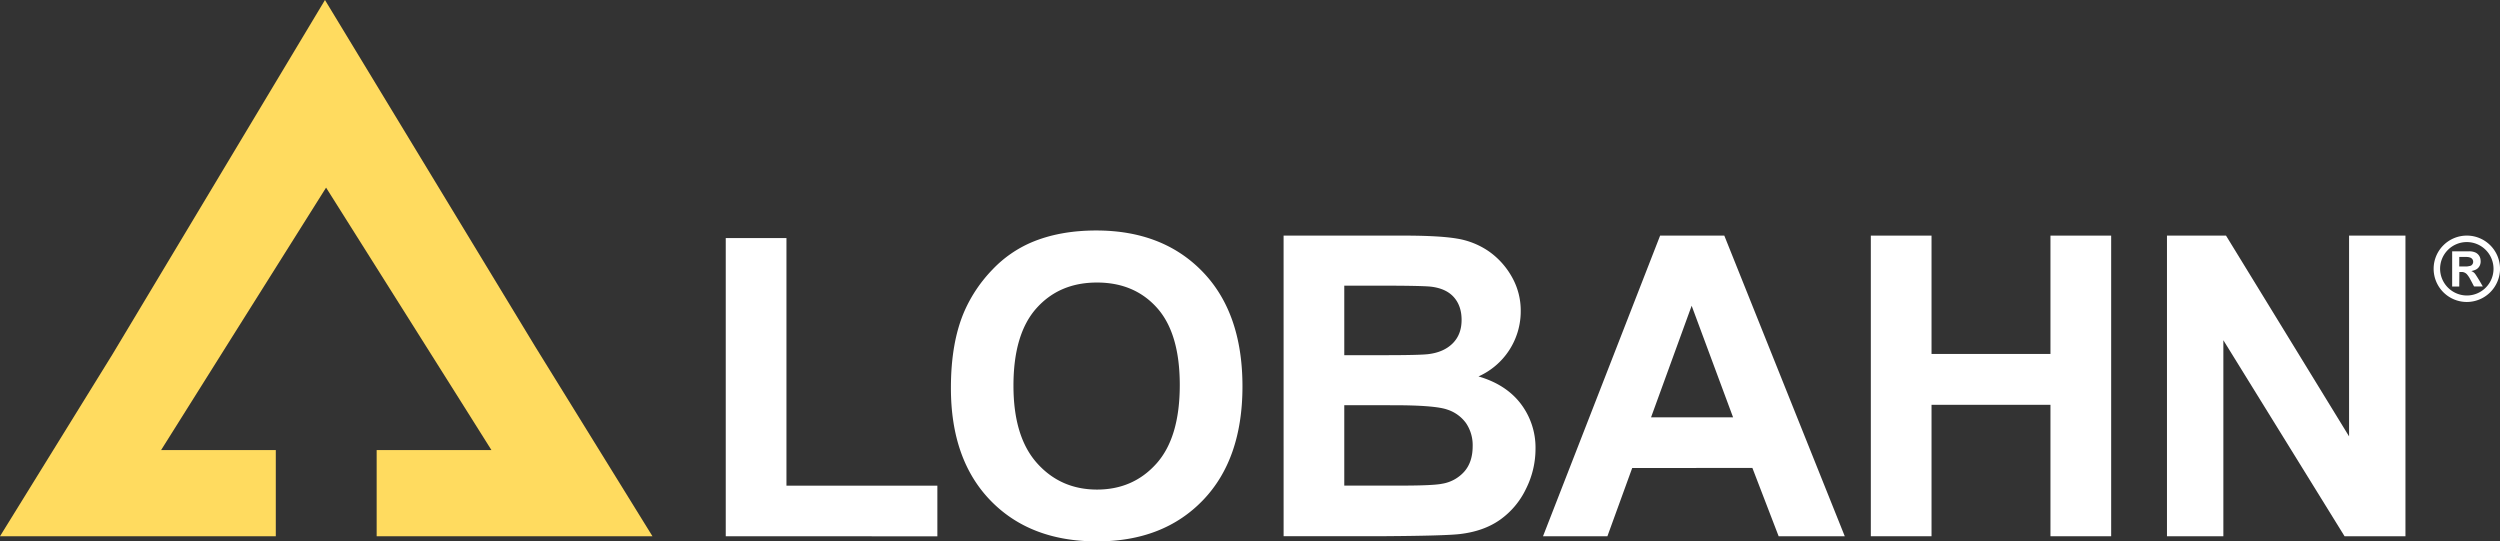 <svg id="Layer_1" data-name="Layer 1" xmlns="http://www.w3.org/2000/svg" viewBox="0 0 1342.99 290.83"><rect x="0" y="0" width="1342.99" height="290.83" fill="#333333" stroke="none"/><defs><style>.cls-1{fill:#ffdb5f;}.cls-2{fill:#fff;}</style></defs><polygon class="cls-1" points="202.34 241.78 264 241.78 249.34 218.47 175.17 100.79 125.84 179.21 86.54 241.78 148.16 241.78 148.16 288.07 0 288.07 60.4 190.36 143.89 51.14 174.57 0 205.99 51.81 287.35 185.92 287.65 186.41 350.5 288.07 202.34 288.07 202.34 241.78"/><path class="cls-2" d="M389.87,288.07V127.9h32.61v133h81.07v27.21Z"/><path class="cls-2" d="M510.83,208.31q0-24.67,7.38-41.42a76.11,76.11,0,0,1,15-22.14,63.13,63.13,0,0,1,20.88-14.54q15.09-6.39,34.81-6.39,35.7,0,57.12,22.14t21.43,61.58q0,39.12-21.26,61.2t-56.85,22.09q-36,0-57.28-22T510.83,208.31Zm33.6-1.1q0,27.43,12.66,41.59T589.26,263q19.5,0,32-14t12.51-42.14q0-27.75-12.18-41.42t-32.33-13.66q-20.16,0-32.5,13.83T544.43,207.21Z"/><path class="cls-2" d="M689.54,126.57h64.55q19.17,0,28.59,1.6a42,42,0,0,1,16.85,6.67,41.48,41.48,0,0,1,12.4,13.49,36.62,36.62,0,0,1,5,18.89,38.3,38.3,0,0,1-22.69,35q14.76,4.29,22.69,14.65a38.87,38.87,0,0,1,7.94,24.34,47.94,47.94,0,0,1-5.13,21.43,43.05,43.05,0,0,1-14,16.63q-8.87,6.22-21.86,7.66-8.16.88-39.33,1.1h-55Zm32.6,26.88V190.8h21.38q19.05,0,23.68-.55,8.37-1,13.17-5.79t4.79-12.61q0-7.48-4.13-12.17T768.74,154q-4.85-.54-27.87-.55Zm0,64.23v43.18h30.19q17.63,0,22.36-1a20.24,20.24,0,0,0,11.85-6.44q4.56-5.13,4.57-13.72a21.08,21.08,0,0,0-3.53-12.34A20,20,0,0,0,777.39,220q-6.66-2.31-28.92-2.31Z"/><path class="cls-2" d="M991,288.07H955.48l-14.1-36.68H876.82l-13.33,36.68H828.9l62.91-161.5h34.48Zm-60-63.89-22.25-59.93-21.81,59.93Z"/><path class="cls-2" d="M1005,288.07V126.57h32.61v63.57h63.89V126.57h32.61v161.5h-32.61V217.46h-63.89v70.61Z"/><path class="cls-2" d="M1164.09,288.07V126.57h31.72l66.1,107.85V126.57h30.29v161.5h-32.71l-65.11-105.31V288.07Z"/><path class="cls-2" d="M1325.12,162.22A17.83,17.83,0,1,1,1343,144.46,17.88,17.88,0,0,1,1325.12,162.22Zm.08-3.48a14.35,14.35,0,1,0-14.39-14.38A14.44,14.44,0,0,0,1325.2,158.74Z"/><path class="cls-2" d="M1321.1,153.91h-3.81V135h9.06a8.47,8.47,0,0,1,2.91.44,4.79,4.79,0,0,1,3.29,4.27,5.42,5.42,0,0,1-.33,2.73,4.64,4.64,0,0,1-2.79,2.64c-.55.22-1.13.35-1.7.52l-.2,0,.22.11a4.31,4.31,0,0,1,2,1.58c.68,1,1.35,2.09,2,3.15s1.24,2.13,1.86,3.19l.14.25h-4.5a.3.3,0,0,1-.31-.2c-.77-1.47-1.53-2.94-2.34-4.39a14.14,14.14,0,0,0-1.19-1.71,3.85,3.85,0,0,0-3-1.48c-.41,0-.82,0-1.25,0Zm0-10.77h3.16a8.19,8.19,0,0,0,1,0,16,16,0,0,0,1.68-.3,2,2,0,0,0,1.26-.92,2.39,2.39,0,0,0-1.16-3.53,5.88,5.88,0,0,0-2.11-.35c-1.22,0-2.44,0-3.66,0l-.16,0Z"/></svg>